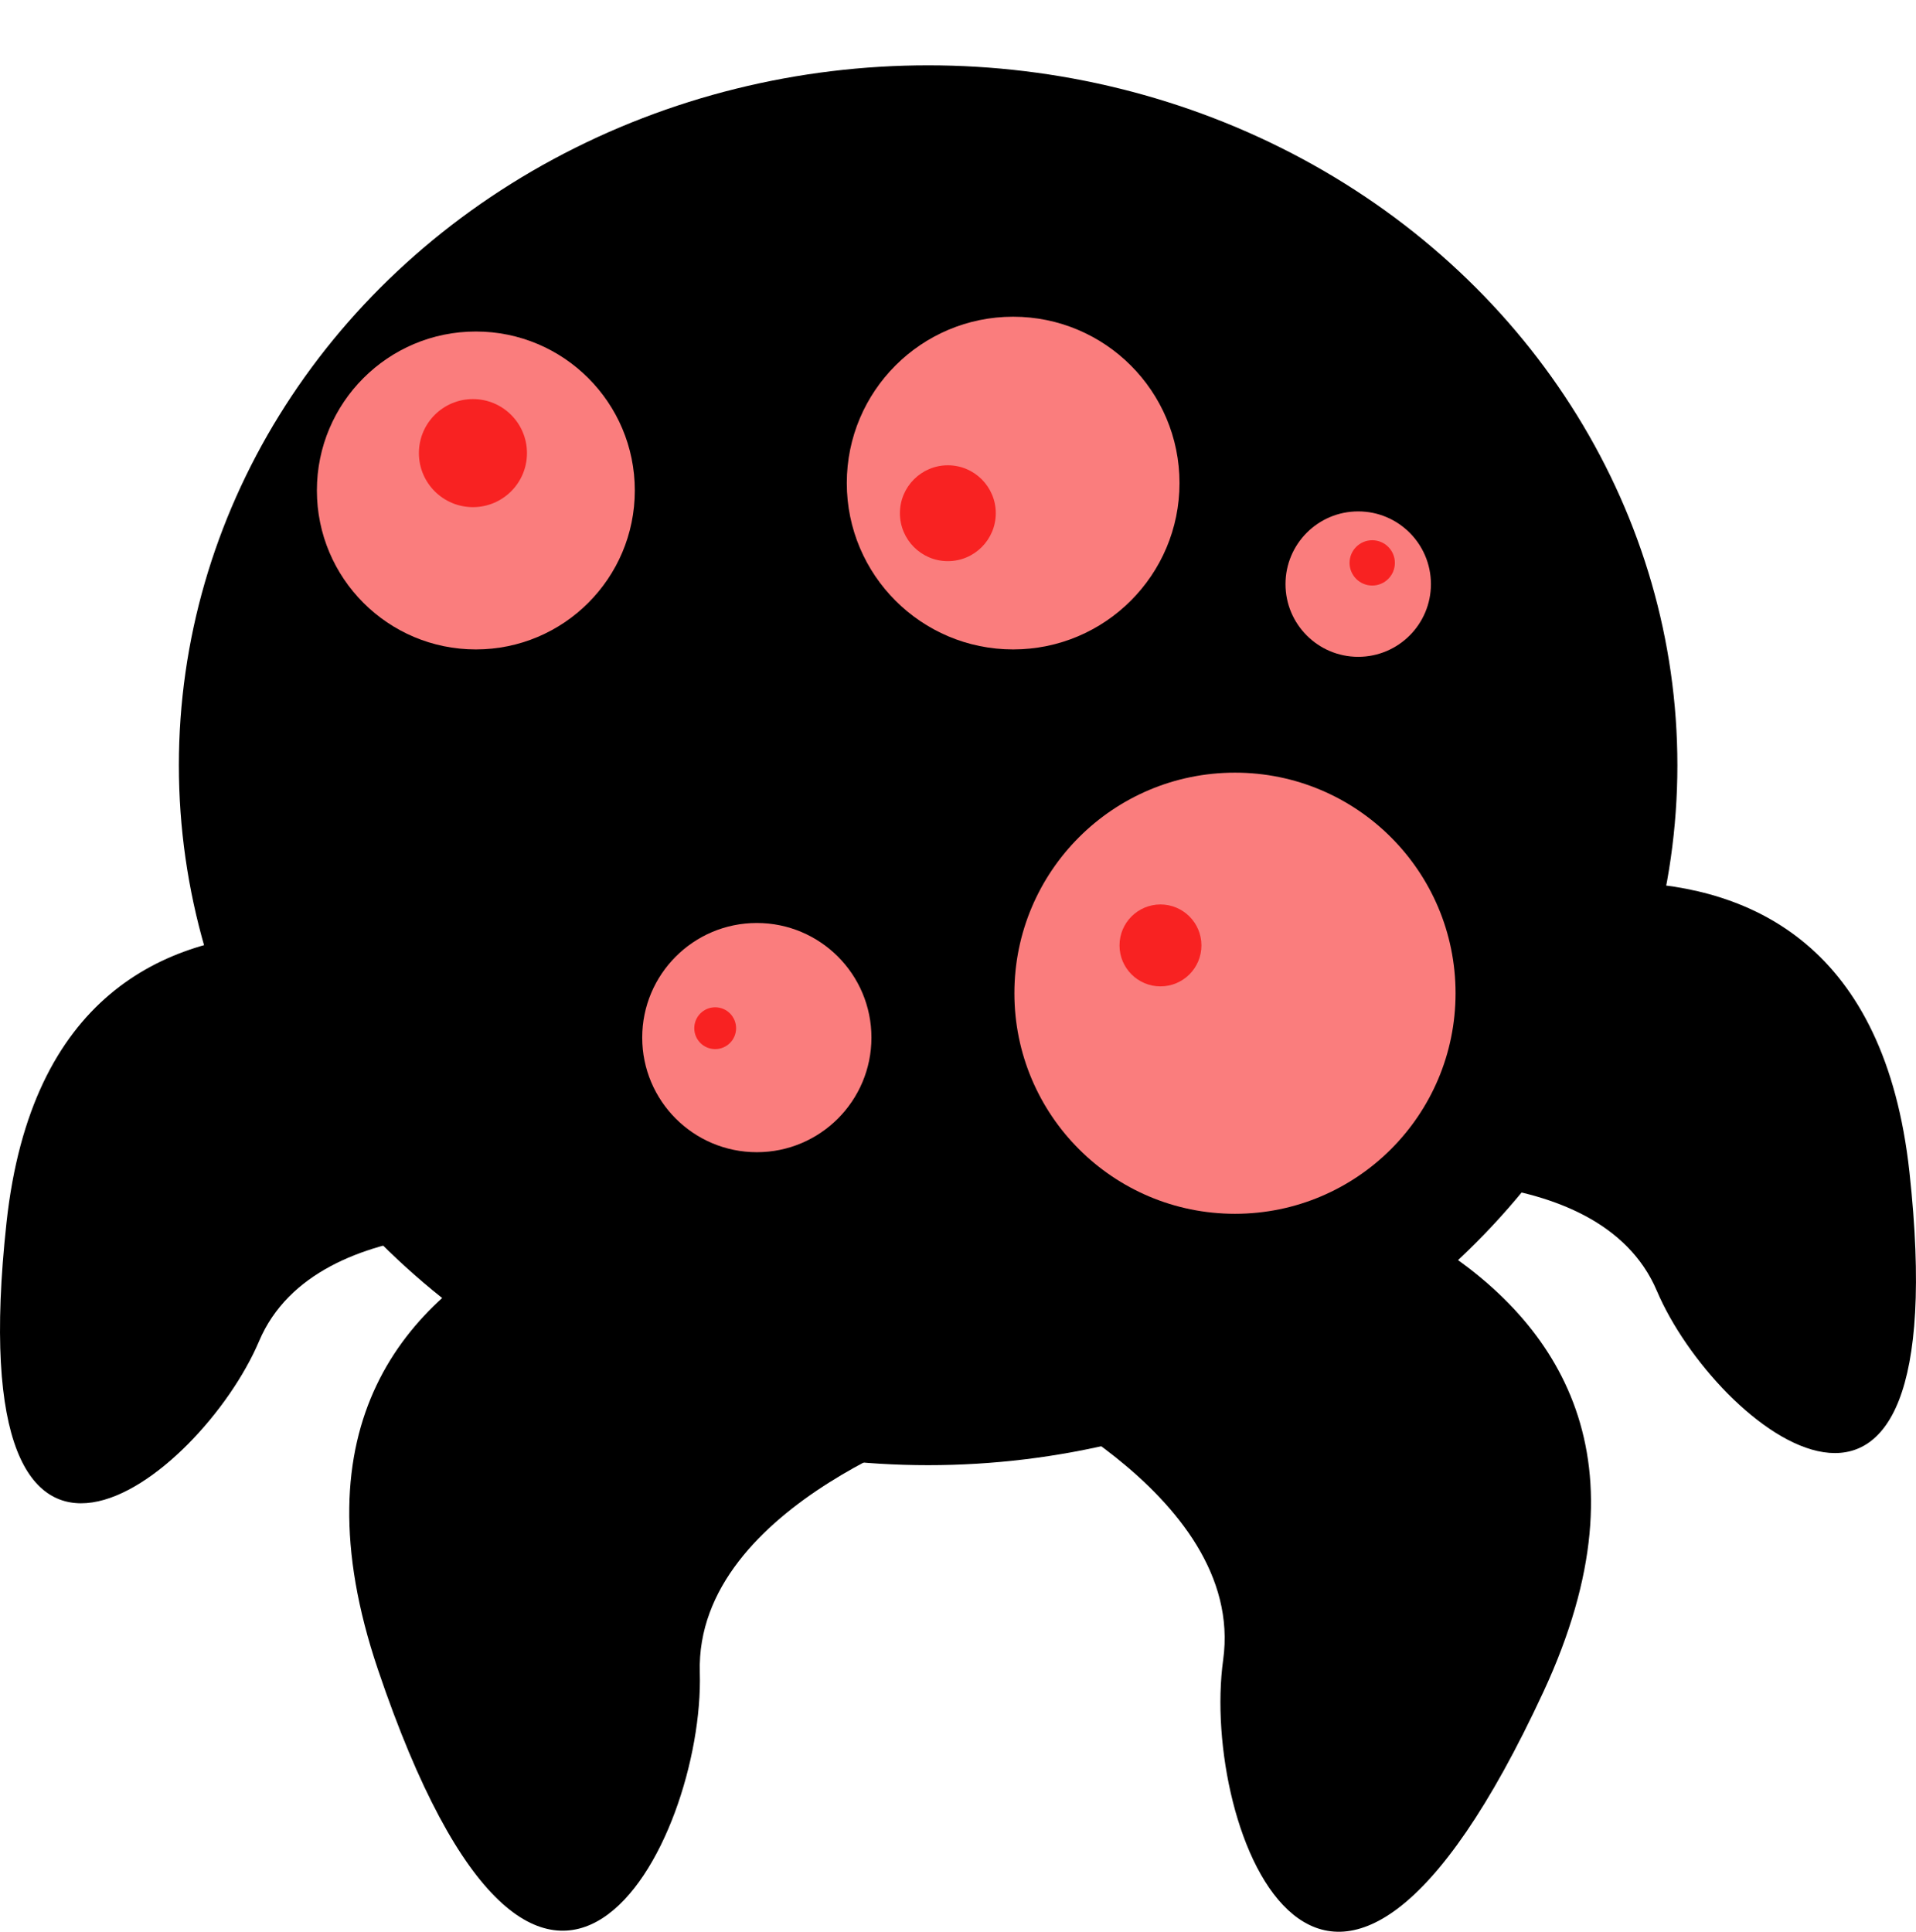 <?xml version="1.0" encoding="UTF-8" standalone="no"?>
<!-- Created with Inkscape (http://www.inkscape.org/) -->

<svg
   width="112.407mm"
   height="113.338mm"
   viewBox="0 0 112.407 113.338"
   version="1.1"
   id="svg5"
   inkscape:export-filename="bug_frame.svg"
   inkscape:export-xdpi="96"
   inkscape:export-ydpi="96"
   xmlns:inkscape="http://www.inkscape.org/namespaces/inkscape"
   xmlns:sodipodi="http://sodipodi.sourceforge.net/DTD/sodipodi-0.dtd"
   xmlns="http://www.w3.org/2000/svg"
   xmlns:svg="http://www.w3.org/2000/svg">
  <sodipodi:namedview
     id="namedview7"
     pagecolor="#ffffff"
     bordercolor="#999999"
     borderopacity="1"
     inkscape:showpageshadow="0"
     inkscape:pageopacity="0"
     inkscape:pagecheckerboard="0"
     inkscape:deskcolor="#d1d1d1"
     inkscape:document-units="mm"
     showgrid="false"
     inkscape:zoom="1.2938725"
     inkscape:cx="341.99661"
     inkscape:cy="374.4573"
     inkscape:window-width="2560"
     inkscape:window-height="1365"
     inkscape:window-x="-9"
     inkscape:window-y="-9"
     inkscape:window-maximized="1"
     inkscape:current-layer="layer1" />
  <defs
     id="defs2" />
  <g
     inkscape:label="Layer 1"
     inkscape:groupmode="layer"
     id="layer1"
     transform="translate(-43.007,-56.03)">
    <ellipse
       style="fill:#000000;fill-opacity:1;stroke-width:0.8;-inkscape-stroke:none;stop-color:#000000"
       id="path898"
       cx="97.458"
       cy="100.928"
       rx="43.957"
       ry="41.065" />
    <path
       style="fill:#000000;fill-opacity:1;stroke-width:0.8;-inkscape-stroke:none;stop-color:#000000"
       d="m 90.816,124.685 c 0,0 -35.33,0.617 -25.636,29.298 9.695,28.681 19.173,10.14 18.883,0.172 -0.29,-9.968 15.344,-14.785 15.344,-14.785 z"
       id="path1072" />
    <path
       style="fill:#000000;fill-opacity:1;stroke-width:0.8;-inkscape-stroke:none;stop-color:#000000"
       d="m 74.347,113.58 c 0,0 -28.071,-12.283 -30.957,14.166 -2.886,26.448 11.389,15.044 14.819,6.966 3.43,-8.078 17.519,-6.279 17.519,-6.279 z"
       id="path1072-5" />
    <path
       style="fill:#000000;fill-opacity:1;stroke-width:0.8;-inkscape-stroke:none;stop-color:#000000"
       d="m 124.073,110.634 c 0,0 28.071,-12.283 30.957,14.166 2.886,26.448 -11.389,15.044 -14.819,6.966 -3.43,-8.078 -17.519,-6.279 -17.519,-6.279 z"
       id="path1072-5-7" />
    <path
       style="fill:#000000;fill-opacity:1;stroke-width:0.8;-inkscape-stroke:none;stop-color:#000000"
       d="m 111.246,123.384 c 0,0 35.056,4.439 22.312,31.902 -12.744,27.463 -20.159,8.004 -18.791,-1.874 1.368,-9.878 -13.652,-16.36 -13.652,-16.36 z"
       id="path1072-7" />
    <circle
       style="fill:#fa7d7d;fill-opacity:1;stroke-width:0.8;-inkscape-stroke:none;stop-color:#000000"
       id="path7114"
       cx="70.924"
       cy="84.806"
       r="9.326" />
    <circle
       style="fill:#fa7d7d;fill-opacity:1;stroke-width:0.8;-inkscape-stroke:none;stop-color:#000000"
       id="path7118"
       cx="87.408"
       cy="116.906"
       r="6.724" />
    <circle
       style="fill:#fa7d7d;fill-opacity:1;stroke-width:0.8;-inkscape-stroke:none;stop-color:#000000"
       id="path7120"
       cx="102.446"
       cy="84.372"
       r="9.76" />
    <circle
       style="fill:#fa7d7d;fill-opacity:1;stroke-width:0.8;-inkscape-stroke:none;stop-color:#000000"
       id="path7122"
       cx="115.46"
       cy="114.303"
       r="12.941" />
    <circle
       style="fill:#fa7d7d;fill-opacity:1;stroke-width:0.8;-inkscape-stroke:none;stop-color:#000000"
       id="path7124"
       cx="122.69"
       cy="90.3"
       r="4.266" />
    <circle
       style="fill:#f82222;fill-opacity:1;stroke-width:0.8;-inkscape-stroke:none;stop-color:#000000"
       id="path7180"
       cx="70.753"
       cy="82.614"
       r="3.17" />
    <circle
       style="fill:#f82222;fill-opacity:1;stroke-width:0.8;-inkscape-stroke:none;stop-color:#000000"
       id="path7182"
       cx="98.615"
       cy="86.141"
       r="2.812" />
    <circle
       style="fill:#f82222;fill-opacity:1;stroke-width:0.8;-inkscape-stroke:none;stop-color:#000000"
       id="path7184"
       cx="123.512"
       cy="89.055"
       r="1.329" />
    <circle
       style="fill:#f82222;fill-opacity:1;stroke-width:0.8;-inkscape-stroke:none;stop-color:#000000"
       id="path7186"
       cx="111.089"
       cy="111.498"
       r="2.403" />
    <circle
       style="fill:#f82222;fill-opacity:1;stroke-width:0.8;-inkscape-stroke:none;stop-color:#000000"
       id="path7188"
       cx="84.965"
       cy="116.355"
       r="1.227" />
    <circle
       style="fill:none;fill-opacity:1;stroke-width:0.8;-inkscape-stroke:none;stop-color:#000000"
       id="path10930"
       cx="94.27"
       cy="57.462"
       r="1.431" />
  </g>
</svg>

